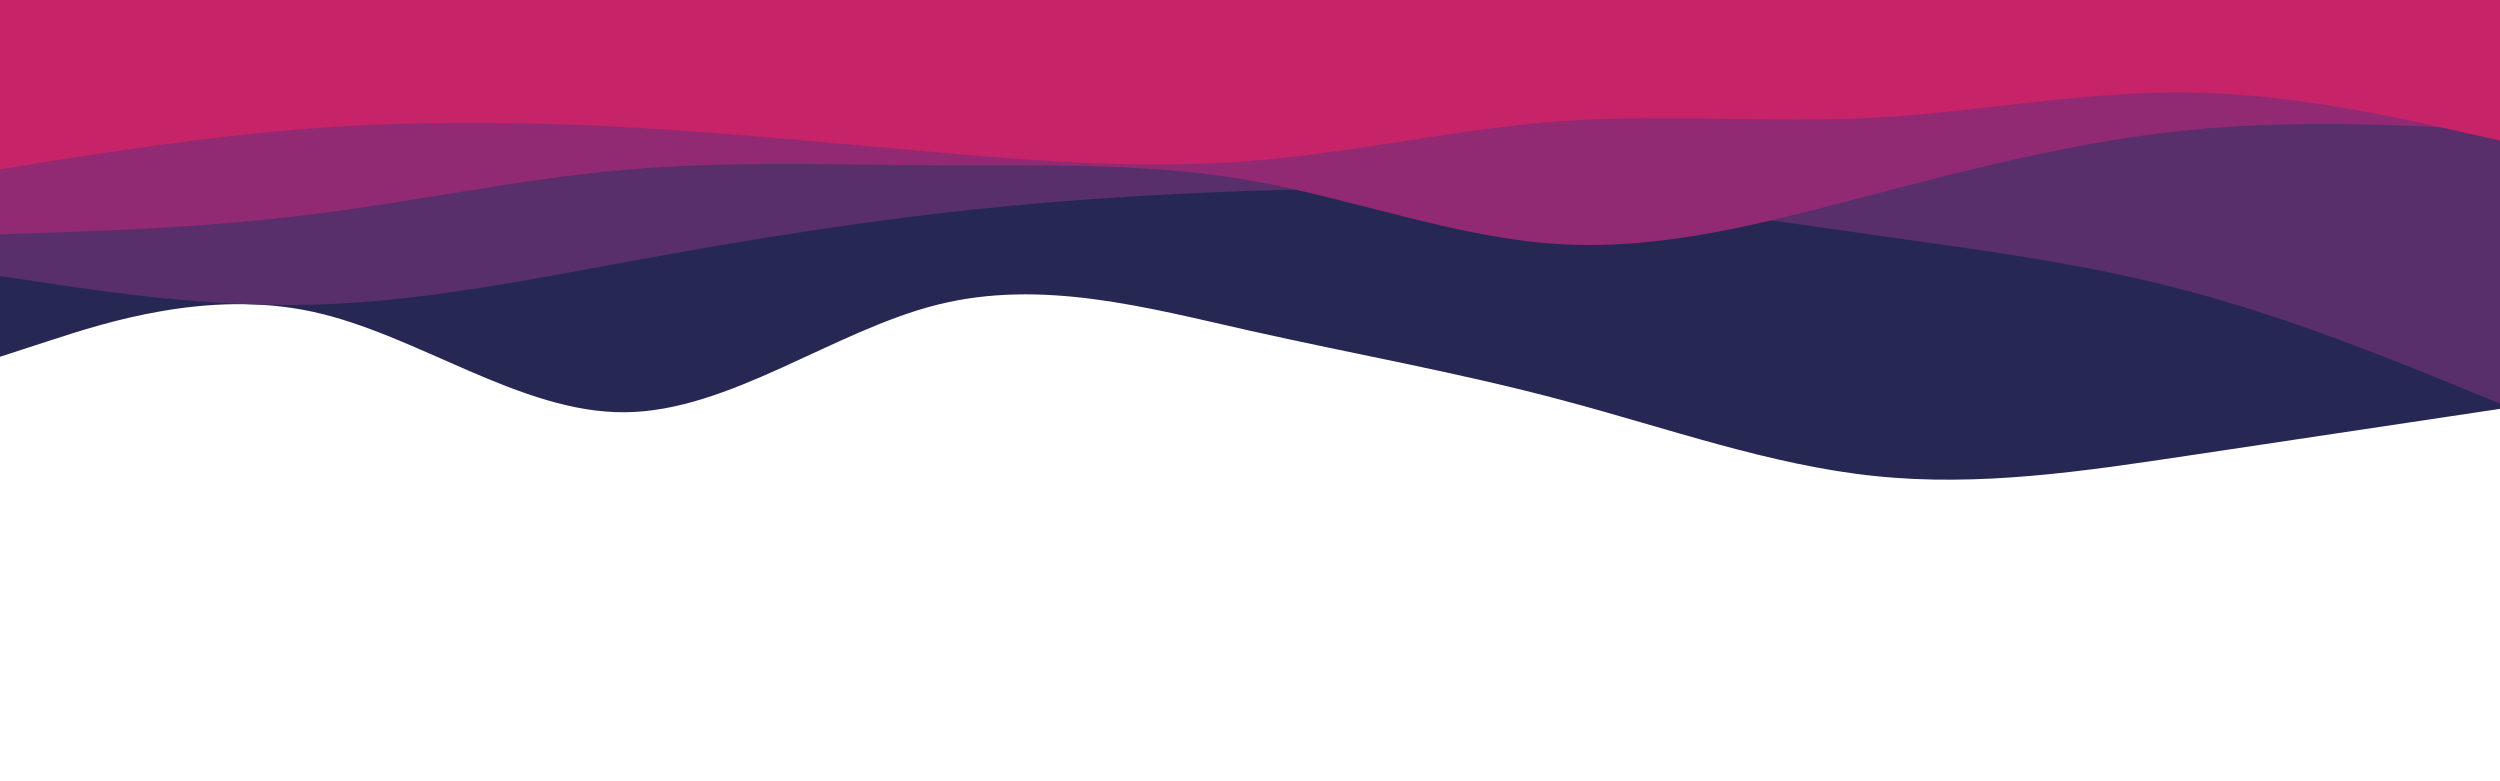 <svg id="visual" viewBox="0 0 960 300" width="960" height="300" xmlns="http://www.w3.org/2000/svg" xmlns:xlink="http://www.w3.org/1999/xlink" version="1.1"><path d="M0 137L20 130.5C40 124 80 111 120 119.7C160 128.3 200 158.7 240 158.3C280 158 320 127 360 117C400 107 440 118 480 127C520 136 560 143 600 153.7C640 164.3 680 178.7 720 182.8C760 187 800 181 840 175C880 169 920 163 940 160L960 157L960 0L940 0C920 0 880 0 840 0C800 0 760 0 720 0C680 0 640 0 600 0C560 0 520 0 480 0C440 0 400 0 360 0C320 0 280 0 240 0C200 0 160 0 120 0C80 0 40 0 20 0L0 0Z" fill="#262853"></path><path d="M0 106L20 109C40 112 80 118 120 117C160 116 200 108 240 100.7C280 93.3 320 86.7 360 82C400 77.3 440 74.7 480 73.3C520 72 560 72 600 75.2C640 78.3 680 84.7 720 90.3C760 96 800 101 840 111.7C880 122.3 920 138.7 940 146.8L960 155L960 0L940 0C920 0 880 0 840 0C800 0 760 0 720 0C680 0 640 0 600 0C560 0 520 0 480 0C440 0 400 0 360 0C320 0 280 0 240 0C200 0 160 0 120 0C80 0 40 0 20 0L0 0Z" fill="#582e6b"></path><path d="M0 90L20 89.3C40 88.7 80 87.3 120 82.3C160 77.3 200 68.7 240 65.2C280 61.7 320 63.3 360 63.5C400 63.7 440 62.3 480 69.3C520 76.3 560 91.7 600 93.8C640 96 680 85 720 74.5C760 64 800 54 840 50C880 46 920 48 940 49L960 50L960 0L940 0C920 0 880 0 840 0C800 0 760 0 720 0C680 0 640 0 600 0C560 0 520 0 480 0C440 0 400 0 360 0C320 0 280 0 240 0C200 0 160 0 120 0C80 0 40 0 20 0L0 0Z" fill="#912a73"></path><path d="M0 65L20 61.8C40 58.7 80 52.3 120 49.3C160 46.3 200 46.7 240 48.8C280 51 320 55 360 58.5C400 62 440 65 480 61.8C520 58.7 560 49.3 600 46.5C640 43.7 680 47.3 720 45.2C760 43 800 35 840 35.5C880 36 920 45 940 49.5L960 54L960 0L940 0C920 0 880 0 840 0C800 0 760 0 720 0C680 0 640 0 600 0C560 0 520 0 480 0C440 0 400 0 360 0C320 0 280 0 240 0C200 0 160 0 120 0C80 0 40 0 20 0L0 0Z" fill="#c62368"></path></svg>